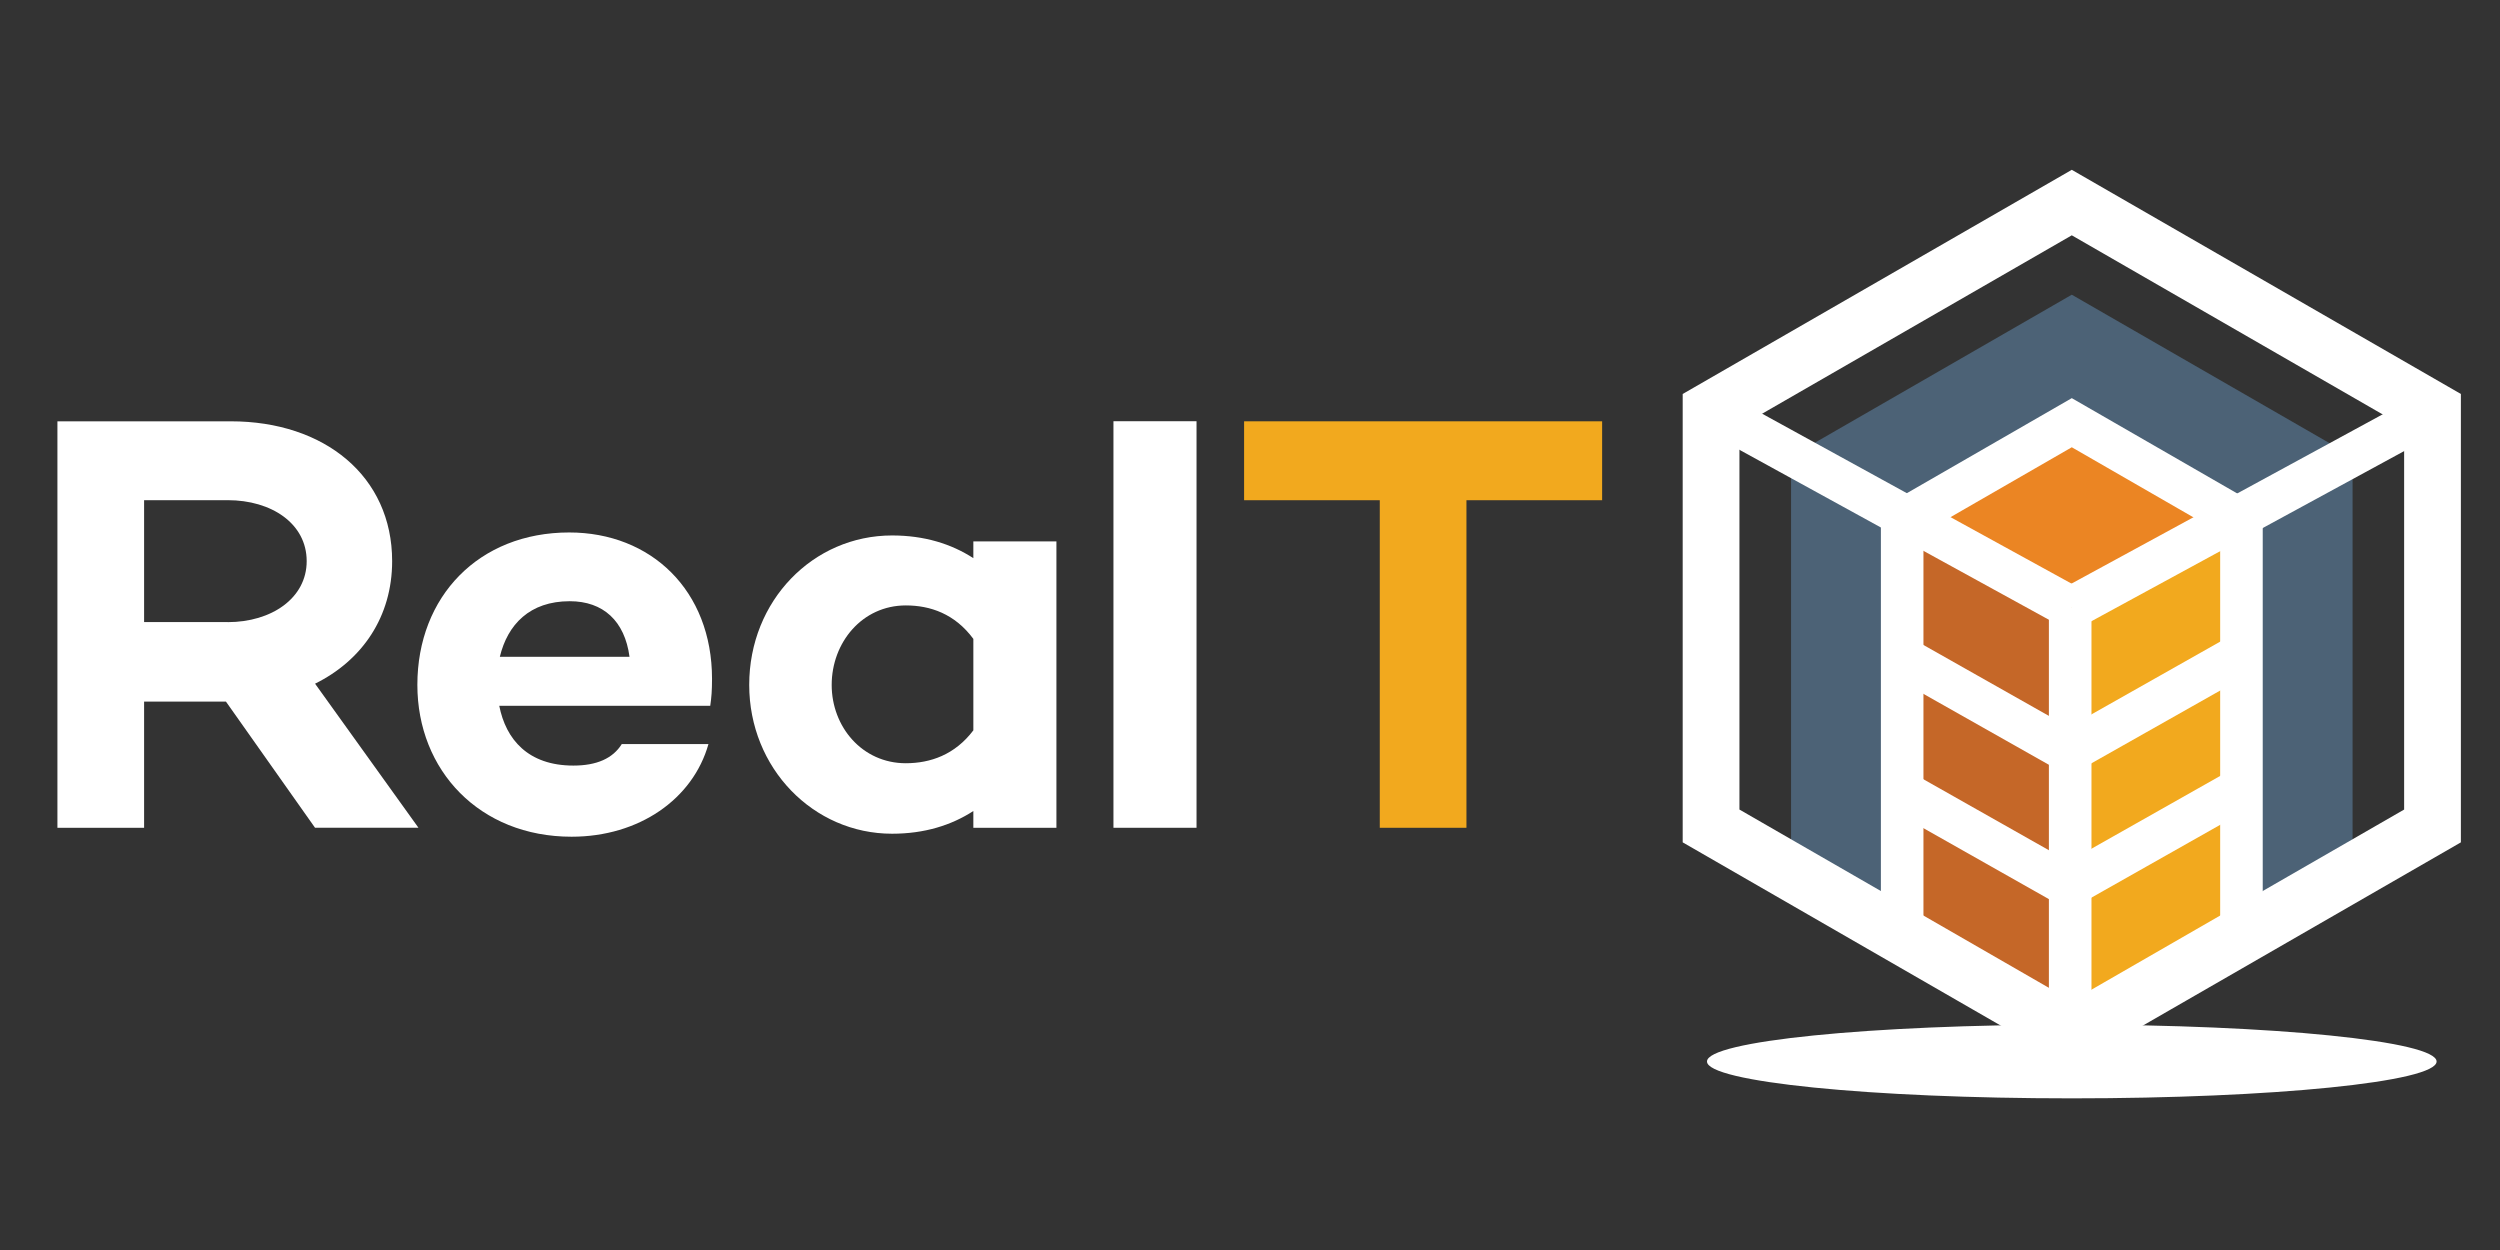 <?xml version="1.0" encoding="UTF-8"?> <!-- Generator: Adobe Illustrator 23.0.3, SVG Export Plug-In . SVG Version: 6.00 Build 0) --> <svg xmlns="http://www.w3.org/2000/svg" xmlns:xlink="http://www.w3.org/1999/xlink" id="Layer_1" x="0px" y="0px" viewBox="0 0 576 288" style="enable-background:new 0 0 576 288;" xml:space="preserve"><rect x="0" y="0" width="576" height="288" fill="#333333" stroke="none"/> <style type="text/css"> .st0{fill:#FFF;} .st1{fill:#F2A91E;} .st2{opacity:0.4;fill:#72A8DA;} .st3{fill:#C56728;} .st4{fill:#EB8523;} .st5{fill:none;stroke:#FFF;stroke-width:9.807;stroke-miterlimit:10;} .st6{fill:none;stroke:#FFF;stroke-width:13.076;stroke-miterlimit:10;} .st7{fill:none;stroke:#FFF;stroke-width:9.811;stroke-miterlimit:10;} </style> <g> <path class="st0" d="M33.2,161.66v29.06H13.23V97.07h39.94c21.62,0,37.18,12.67,37.18,32.22c0,12.81-6.89,22.86-17.76,28.23 l23.82,33.19H72.58l-20.52-29.06H33.2z M52.48,143.34c10.05,0,18.18-5.51,18.18-14.05c0-8.68-8.13-14.05-18.18-14.05H33.2v28.09 H52.48z"></path> <path class="st0" d="M163.64,162.62h-48.61c1.52,7.71,6.61,13.77,17.08,13.77c5.37,0,9.09-1.65,11.15-4.96h19.97 c-3.58,12.67-15.97,21.35-31.54,21.35c-21.21,0-35.53-15.29-35.53-34.98c0-20.38,14.18-35.12,34.98-35.12 c18.87,0,32.91,13.36,32.91,33.74C164.05,159.18,163.92,160.69,163.64,162.62z M115.16,151.33h29.88 c-1.1-8.26-6.06-12.81-13.77-12.81C122.05,138.52,116.95,143.89,115.16,151.33z"></path> <path class="st0" d="M243.4,124.75v65.97h-19.14v-3.86c-5.1,3.3-11.29,5.23-18.73,5.23c-18.18,0-32.91-15.15-32.91-34.29 c0-19.42,14.74-34.43,32.91-34.43c7.44,0,13.63,1.93,18.73,5.23v-3.86H243.4z M224.26,168.27V147.2 c-4.27-5.78-9.92-7.71-15.56-7.71c-10.05,0-17.08,8.54-17.08,18.32c0,9.64,7.02,18.04,17.08,18.04 C214.34,175.84,219.99,173.92,224.26,168.27z"></path> <path class="st0" d="M275.68,190.72h-19.14V97.05h19.14V190.72z"></path> <path class="st1" d="M337.87,115.25v75.47h-19.97v-75.47h-31.26V97.07h82.49v18.18H337.87z"></path> <g> <polygon class="st2" points="542.03,198.97 477.34,236.23 412.66,198.97 412.66,105.16 477.34,67.9 542.03,105.16 "></polygon> <polygon class="st3" points="436.52,215.57 438.55,121.01 477.55,141.14 475.23,235.42 "></polygon> <polygon class="st1" points="516.76,214.4 516.12,119.16 477.12,139.29 478.06,234.25 "></polygon> <polygon class="st4" points="476.06,94.62 440.01,117.1 480.32,138.42 514.05,117.88 "></polygon> <polygon class="st5" points="516.43,215.11 477.34,236.76 438.26,215.11 438.26,119.91 477.34,97.39 516.43,119.91 "></polygon> <polygon class="st6" points="560.45,190.3 477.34,238.18 394.23,190.3 394.23,94.55 477.34,46.67 560.45,94.55 "></polygon> <line class="st7" x1="476.97" y1="139.99" x2="476.97" y2="238.49"></line> <line class="st5" x1="477.26" y1="140.05" x2="560.9" y2="94.55"></line> <line class="st5" x1="477.26" y1="140.05" x2="394.41" y2="94.55"></line> <ellipse class="st0" cx="477.34" cy="244.57" rx="84.05" ry="8.49"></ellipse> <line class="st5" x1="476.21" y1="172.92" x2="437.97" y2="151.3"></line> <line class="st5" x1="476.21" y1="203.87" x2="437.97" y2="182.24"></line> <line class="st7" x1="477.11" y1="172.92" x2="515.36" y2="151.3"></line> <line class="st5" x1="477.11" y1="203.87" x2="515.36" y2="182.24"></line> </g> </g> </svg> 